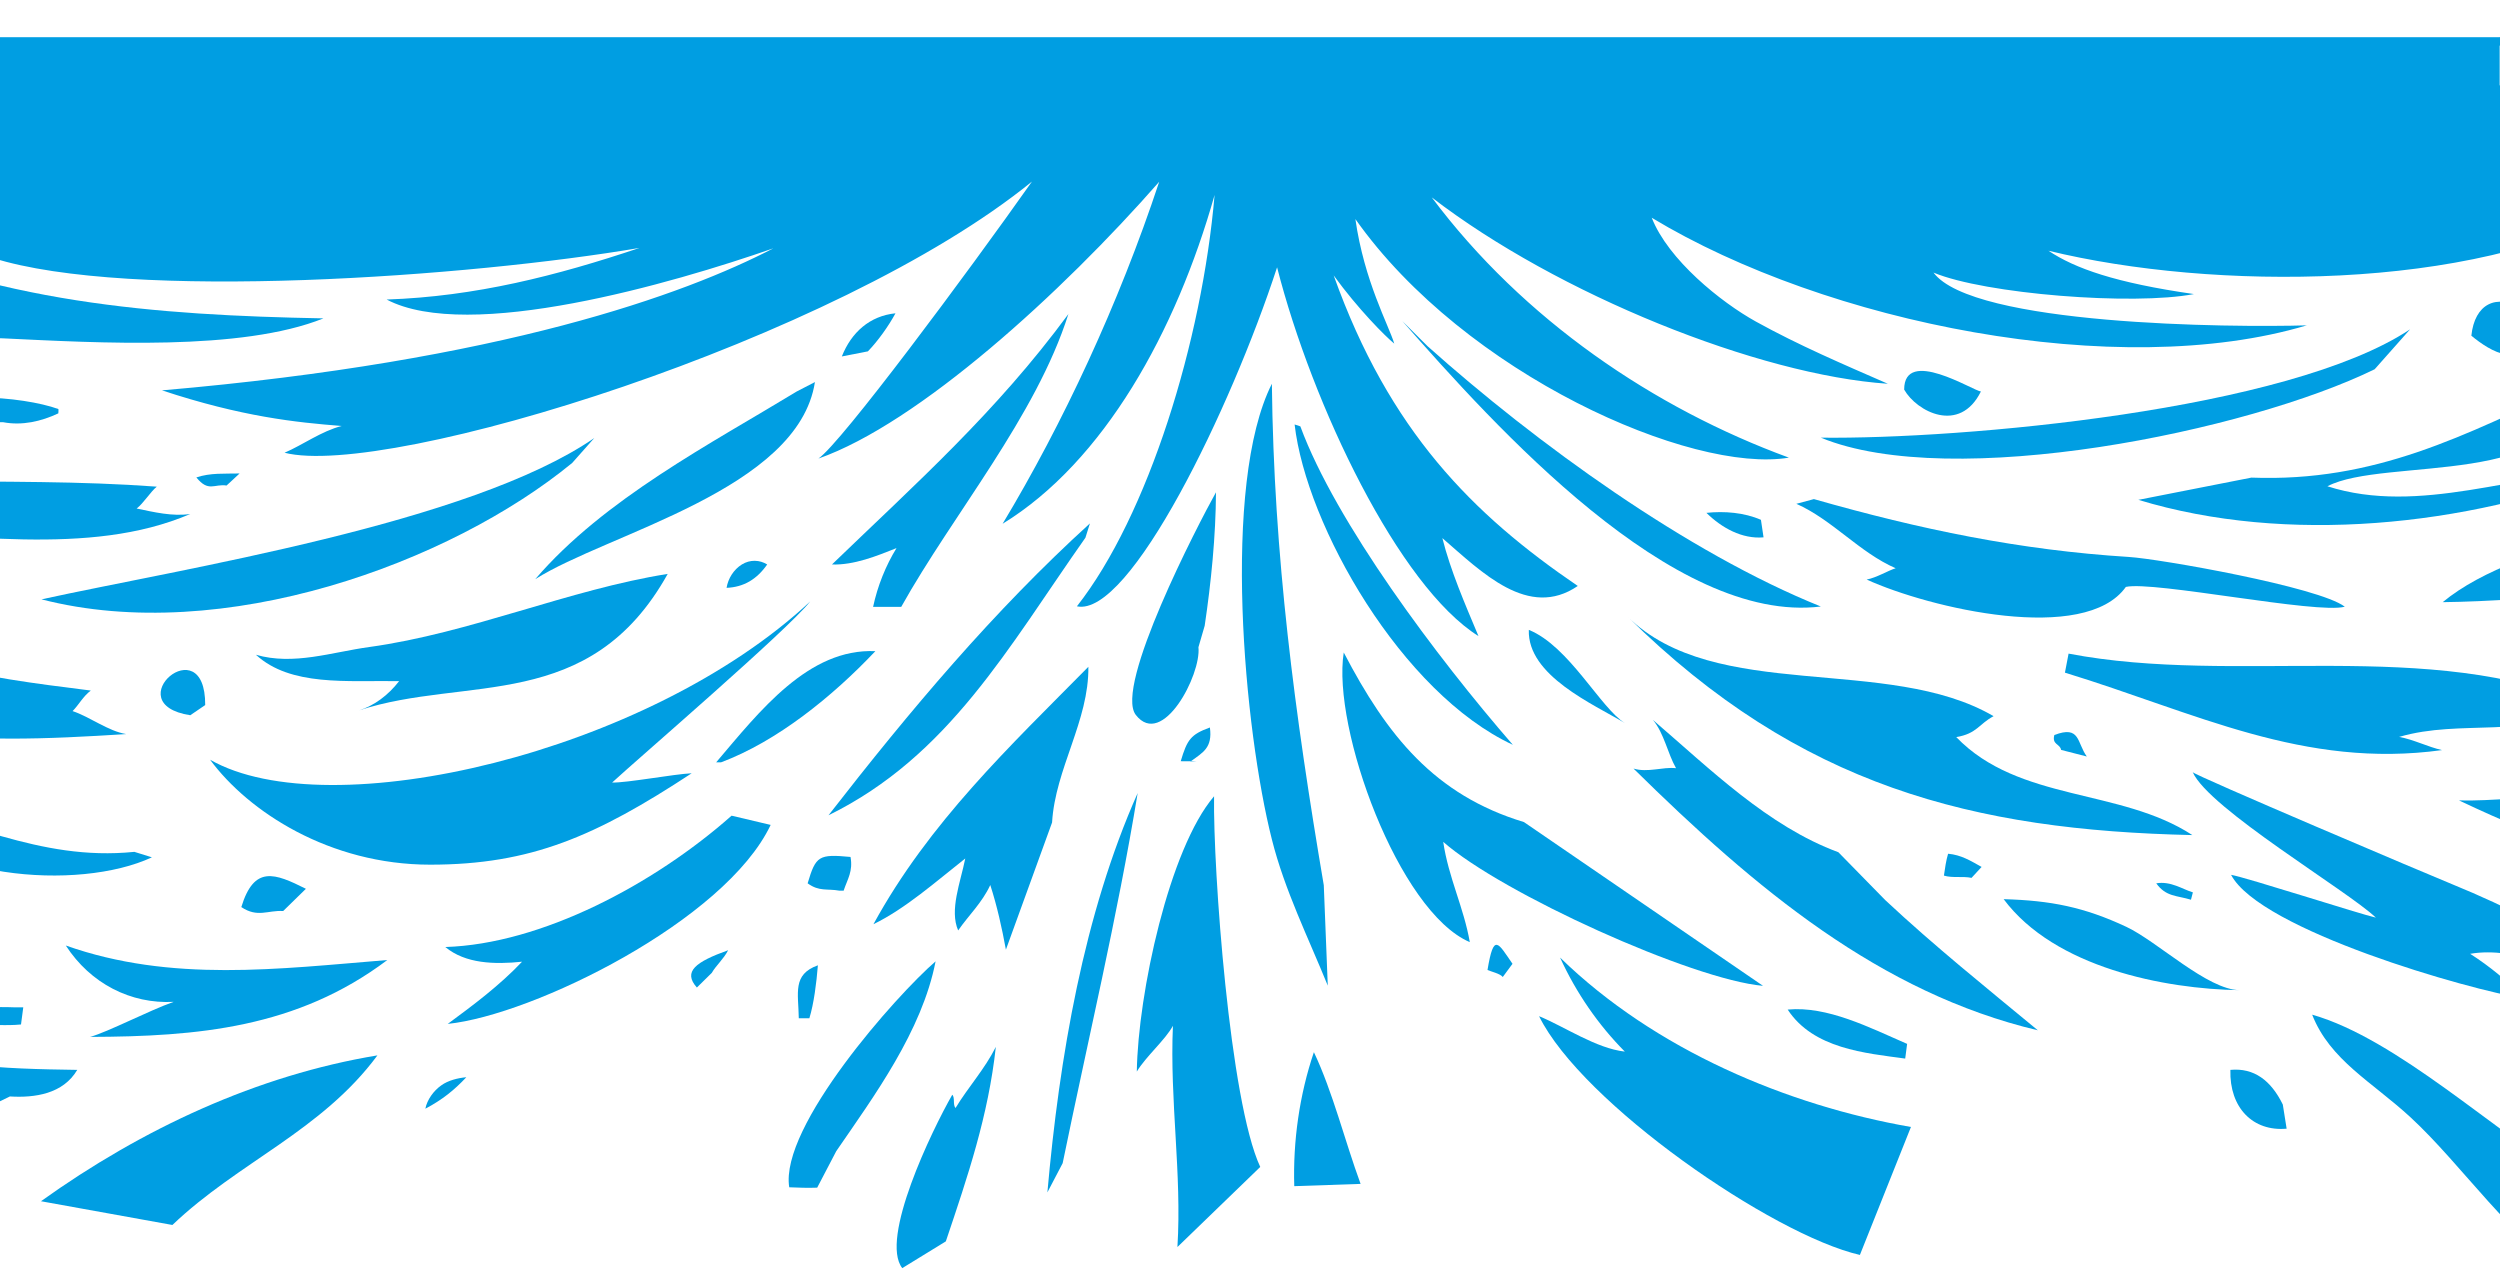 <svg width="1440" height="735" viewBox="0 0 1440 735" fill="none" xmlns="http://www.w3.org/2000/svg">
<path d="M745.7 244.496C752.4 302.892 807.4 399.278 871.4 429.018C827.6 378.655 769.3 300.721 749 245.582L745.7 244.496Z" fill="#009EE2"/>
<path d="M762.5 509.882C745.7 410.675 733.7 320.15 732.6 221.051C703.4 279.012 716.7 420.769 732.6 483.507C739.9 512.596 753.6 540.166 764.8 567.735L762.5 509.882Z" fill="#009EE2"/>
<path d="M1048.8 349.348C971.9 318.414 884.9 255.35 822.2 199.343L807.6 184.798C861.3 245.69 963.6 359.877 1048.8 349.348Z" fill="#009EE2"/>
<path d="M880.6 362.807C879.7 389.183 917.8 405.573 936 416.536C922.1 408.178 903.8 372.142 880.6 362.807Z" fill="#009EE2"/>
<path d="M654.2 411.76C669.5 431.515 692 388.64 690.3 372.793L693.9 360.419C697.6 335.563 700.3 308.645 700.4 283.571C689.9 302.349 641.7 395.479 654.2 411.76Z" fill="#009EE2"/>
<path d="M625.2 309.73L627.8 301.481C572.4 351.844 524.2 409.155 477.2 469.613C546.6 435.531 580.7 372.902 625.2 309.73Z" fill="#009EE2"/>
<path d="M626.9 384.082C581.8 429.778 535.2 473.63 503.1 532.351C521.6 523.342 539.2 507.712 556 494.47C553.2 508.363 546.8 524.21 551.9 535.933C557.9 527.25 565.7 519.977 570.4 509.774C574.3 521.822 577.1 534.413 579.4 547.004L606 473.738C607.8 442.912 627.3 415.125 626.9 384.082Z" fill="#009EE2"/>
<path d="M696.9 419.032C685.9 423.049 683.8 425.979 680.1 438.462C682 438.57 684 438.462 686 438.462C692.9 433.36 698.5 430.755 696.9 419.032Z" fill="#009EE2"/>
<path d="M689.2 438.679C688.1 438.57 687 438.462 685.9 438.462C685.8 438.57 685.7 438.57 685.6 438.679H689.2Z" fill="#009EE2"/>
<path d="M469.4 220.074L458.9 225.501C409.7 255.459 347.8 287.479 308.3 333.609C349.8 307.234 459.8 282.16 469.4 220.074Z" fill="#009EE2"/>
<path d="M1015.5 567.844L877.8 473.521C826.2 457.891 798.9 423.591 774 375.833C767.1 419.25 805.6 525.187 846.6 542.662C843.2 522.908 834.3 505.432 831.3 484.918C865 514.55 974.7 564.262 1015.5 567.844Z" fill="#009EE2"/>
<path d="M699.3 458.65C673.5 488.825 655.5 572.186 654.8 617.231C660 608.548 671.3 598.887 675.6 590.855C673.7 634.272 680.8 675.952 678.2 718.284L725.9 672.153C708.3 634.381 698.7 500.656 699.3 458.65Z" fill="#009EE2"/>
<path d="M603.3 686.807L612.1 669.983C626.7 598.779 643.5 528.661 655.3 456.806C624.3 526.49 610.2 608.874 603.3 686.807Z" fill="#009EE2"/>
<path d="M548.5 630.582C536.7 651.205 506.6 713.617 519.7 730.441L544.8 715.028C557.5 677.364 569.3 642.521 573.6 603.012C567.2 615.82 557.7 626.132 550.4 638.18C548.7 636.443 550.2 632.21 548.5 630.582Z" fill="#009EE2"/>
<path d="M454.6 683.876C459.8 684.093 465.3 684.311 470.7 684.093L481.7 663.036C503.4 631.45 531.1 593.895 538.9 553.734C516.5 573.054 449 648.926 454.6 683.876Z" fill="#009EE2"/>
<path d="M486 513.03V512.813C488.2 506.301 491.4 501.85 489.9 493.601C471.6 491.865 469.9 492.95 465.2 508.797C471.9 513.682 476.4 511.728 483.5 513.03H486Z" fill="#009EE2"/>
<path d="M256.5 545.485C268.1 555.145 284.9 555.579 300.7 553.951C288 567.41 272.8 578.807 257.9 589.77C307.1 584.668 417.7 530.397 443.9 475.149L421.4 469.831C376.6 509.449 311.8 543.748 256.5 545.485Z" fill="#009EE2"/>
<path d="M418.5 338.603C428.4 338.168 435.9 333.718 441.9 325.143C437.6 322.43 432 322.213 427.3 325.143C422.6 328.074 419.4 333.175 418.5 338.603Z" fill="#009EE2"/>
<path d="M745.5 683.225L783.7 681.922C774.5 656.849 767.8 629.279 756.8 606.051C748.5 630.582 744.7 657.283 745.5 683.225Z" fill="#009EE2"/>
<path d="M935.9 605.725C919.4 603.88 901.3 591.398 886.5 585.319C911.2 635.466 1020.8 711.229 1071.3 722.843L1100.7 649.142C1029.8 636.769 953.3 604.857 898.6 551.563C907.9 571.969 920.8 590.529 935.9 605.725Z" fill="#009EE2"/>
<path d="M856.8 558.727C858.7 559.595 864.1 560.789 865.6 562.743L871.2 555.145C862.8 542.988 860.4 537.018 856.8 558.727Z" fill="#009EE2"/>
<path d="M1148.3 412.52C1087.3 376.918 988 405.139 937.5 355.209C1036.8 453.115 1136.7 478.188 1262.8 481.01C1221.3 453.875 1162.9 462.015 1126.8 424.568C1138.7 422.614 1139.9 416.97 1148.3 412.52Z" fill="#009EE2"/>
<path d="M1048.8 252.094C1124.4 283.246 1294.6 248.512 1367.8 212.693L1388.2 189.682C1318 236.464 1129.6 253.071 1048.8 252.094Z" fill="#009EE2"/>
<path d="M1141 225.501C1136.5 225.067 1096.8 199.777 1096.8 224.416C1104 237.115 1128.8 250.141 1141 225.501Z" fill="#009EE2"/>
<path d="M1058.9 490.888C1018.3 475.909 985 442.912 952.1 414.691C958.6 422.506 960.5 433.903 965.4 442.478C957.7 441.609 949.1 445.191 940.9 442.695C1011.4 512.162 1082.9 571.86 1173.8 593.46C1144 568.821 1114.1 544.833 1085.9 518.458L1058.9 490.888Z" fill="#009EE2"/>
<path d="M1154.1 517.915C1183.5 557.316 1246.7 569.69 1290.1 570.341C1271.4 570.124 1242.8 542.337 1224.8 533.871C1200.5 522.474 1181.2 518.675 1154.1 517.915Z" fill="#009EE2"/>
<path d="M1135.6 505.65L1141.4 499.354C1135 495.772 1129.6 492.407 1122.1 491.756C1121 495.338 1120.2 500.657 1119.7 504.347C1124.7 505.867 1130.3 504.564 1135.6 505.65Z" fill="#009EE2"/>
<path d="M1187.2 431.949L1202 435.748C1196.2 427.716 1198.3 417.621 1183.3 423.374C1181.8 429.018 1186.6 428.367 1187.2 431.949Z" fill="#009EE2"/>
<path d="M1340.6 280.098C1373.3 262.84 1481.3 281.943 1482 221.594C1419.5 250.9 1367.9 277.819 1296.8 275.105L1231.7 287.913C1317 313.855 1420.5 303.109 1503.9 270.872C1450.6 272.066 1393.7 297.139 1340.6 280.098Z" fill="#009EE2"/>
<path d="M1044.8 287.479L1034.7 290.193C1055.5 299.419 1071 318.197 1091.9 327.314C1087.6 328.617 1080.9 332.741 1075.2 333.827C1111.7 350.434 1200.9 371.274 1224.5 338.06C1240.4 334.478 1334.9 353.907 1350.6 349.457C1335.6 338.06 1243.8 321.887 1226.2 320.802C1163.6 316.894 1106 304.954 1044.8 287.479Z" fill="#009EE2"/>
<path d="M1263 444.757C1272.3 465.814 1352.2 513.03 1368.5 528.552C1360.3 526.815 1293.3 505.215 1285.1 503.912C1301.8 535.715 1422.2 570.232 1454 575.116C1444.6 565.239 1434 556.556 1422.8 549.392C1450.1 544.724 1477.2 561.44 1505.5 558.618C1477.6 539.189 1443.4 521.931 1412.5 509.34C1401.2 504.781 1263.7 446.494 1263 444.757Z" fill="#009EE2"/>
<path d="M1388.5 643.607C1418.6 671.394 1446.7 714.377 1481.5 735L1482.6 679.426C1437.7 652.508 1380.6 598.345 1331.8 584.452C1342.1 610.719 1366.4 623.201 1388.5 643.607Z" fill="#009EE2"/>
<path d="M1284.7 616.254C1284.1 638.18 1297.8 651.856 1317.1 650.12L1314.9 636.226C1308.1 622.333 1298.3 614.952 1284.7 616.254Z" fill="#009EE2"/>
<path d="M1191.5 376.484L1189.4 387.447C1264.6 410.458 1326.9 443.02 1406.6 432.058C1398.4 430.212 1390.3 425.979 1381.9 424.46C1417.8 413.931 1455.6 426.196 1491 406.333C1399.2 366.824 1288.4 395.045 1191.5 376.484Z" fill="#009EE2"/>
<path d="M1416.4 461.038C1466.4 484.809 1517.4 503.804 1571.7 502.936L1542.3 467.768C1512.2 449.424 1454.2 462.015 1416.4 461.038Z" fill="#009EE2"/>
<path d="M1407 346.852C1461.4 346.201 1523.7 336.974 1576.9 347.069L1615.8 288.347C1557.1 295.186 1451.4 309.947 1407 346.852Z" fill="#009EE2"/>
<path d="M1452.9 177.743C1437.9 168.951 1425.4 175.029 1423.5 193.373C1428.9 197.823 1436.6 203.25 1443.5 204.118L1447.4 196.52C1450.8 190.985 1453.1 184.255 1452.9 177.743Z" fill="#009EE2"/>
<path d="M342.3 252.311C270.8 301.59 104.5 327.531 23.9 345.224C128.3 372.142 259.3 324.383 329.6 266.639L342.3 252.311Z" fill="#009EE2"/>
<path d="M466.7 346.418C373.2 433.794 189.4 476.777 121 437.593C143.1 467.551 189.8 498.052 247.8 498.052C305.8 498.052 343.2 481.662 398.4 445.408C388.3 445.843 360.6 451.053 352.6 450.727C367.8 436.725 453.3 363.242 466.7 346.418Z" fill="#009EE2"/>
<path d="M37.9 544.616C52.1 566.542 75.3 578.373 100 577.07C85.6 582.172 62.4 594.328 51.9 597.259C113.6 597.042 171.1 592.158 223.1 552.974C160.3 558.075 98.7 566.107 37.9 544.616Z" fill="#009EE2"/>
<path d="M87.5 493.818L77.4 490.671C21.6 496.315 -20.3 470.699 -73 462.015C-44.2 506.952 45.4 513.465 87.5 493.818Z" fill="#009EE2"/>
<path d="M139 522.474C148.4 528.769 154.2 524.21 163.1 524.753L176.2 511.945C158.2 502.936 146.4 498.269 139 522.474Z" fill="#009EE2"/>
<path d="M109.6 296.054C99.3 297.574 88.6 294.969 78.7 292.906C82.6 289.976 86.7 283.246 90.3 280.315C2.4 273.803 -89.1 282.595 -177.2 267.29C-182.6 266.313 -188.2 265.445 -193.4 264.251L-84.2 306.365C-22.9 306.365 50.8 321.344 109.6 296.054Z" fill="#009EE2"/>
<path d="M186.3 183.387C89.4 181.541 -3.4 174.595 -94.5 131.612L-139.2 164.175C-99.2 195.109 -45.3 192.83 1.9 194.892C56.5 197.497 139 202.382 186.3 183.387Z" fill="#009EE2"/>
<path d="M-56.4 239.829C-42.9 245.473 -28 243.194 -13.2 243.194H1.8C12.7 245.256 23.7 242.76 33.6 238.092C33.6 238.092 33.8 235.596 33.6 235.596C13.2 228.215 -37.6 223.873 -56.4 239.829Z" fill="#009EE2"/>
<path d="M519.1 349.565C549 296.054 596.6 240.046 615.4 180.89C573.7 237.549 527.8 278.253 479.2 325.143C491.9 325.577 505 320.259 516.4 315.7C510.2 325.794 505.5 337.408 502.9 349.565H519.1Z" fill="#009EE2"/>
<path d="M504.2 375.073C465.7 373.336 437.6 409.589 412.5 439.113H415.3C447.5 427.065 479.5 401.232 504.2 375.073Z" fill="#009EE2"/>
<path d="M206.9 409.155C268.3 388.966 339.7 411.217 384.6 330.57C327.7 339.579 270.9 364.653 212.7 372.685C191.2 375.615 169.1 383.431 147.4 377.135C167.4 395.479 199.8 391.897 229.9 392.331C223.5 400.58 215.5 406.442 206.9 409.155Z" fill="#009EE2"/>
<path d="M72.7 422.832C62.2 421.095 51.9 412.954 41.8 409.59C45.4 406.008 47.8 401.123 52.3 397.758C-14.9 389.292 -59.6 383.648 -118.5 341.533L-175.9 360.528C-104.2 431.081 -18.2 428.585 72.7 422.832Z" fill="#009EE2"/>
<path d="M99.3 705.584C137.3 669.331 185.2 651.422 217.4 607.896C148.4 619.293 82.1 650.011 23.6 691.908L99.3 705.584Z" fill="#009EE2"/>
<path d="M44.5 616.255C0.5 615.603 -38.2 614.518 -79.7 596.825C-97.5 589.227 -115.2 576.636 -133.2 572.403C-128.5 629.714 -48.6 640.46 -9.5 638.94L5.7 631.559C20 632.427 36.3 630.148 44.5 616.255Z" fill="#009EE2"/>
<path d="M109.6 411.977L118.2 406.116C118.4 360.528 66.6 405.356 109.6 411.977Z" fill="#009EE2"/>
<path d="M245 638.614C254.7 633.513 261.7 627.869 268.6 620.488C263.7 620.922 258.1 622.333 254.2 625.155C249.7 628.303 246 633.513 245 638.614Z" fill="#009EE2"/>
<path d="M-14.8 589.878C-6 590.095 3.3 590.964 12.1 590.095L13.4 580.218C0 580.652 -8.1 577.07 -14.8 589.878Z" fill="#009EE2"/>
<path d="M130.5 279.664L138 272.717C129.2 272.934 121.2 272.283 113.1 274.996C120.1 283.68 123.4 278.578 130.5 279.664Z" fill="#009EE2"/>
<path d="M515.8 180.456C501 181.976 490.4 191.419 484.9 205.312L499.9 202.382C505.7 196.412 511.8 187.837 515.8 180.456Z" fill="#009EE2"/>
<path d="M466.2 586.514C468.8 578.047 470.3 566.108 471.1 556.013C456.3 561.332 459.9 571.86 460.1 586.514H466.2Z" fill="#009EE2"/>
<path d="M401.4 568.821L410 560.355C412.4 556.122 416.9 552.323 419.4 547.33C400.7 554.059 393.2 559.595 401.4 568.821Z" fill="#009EE2"/>
<path d="M1242 508.797C1247.6 516.612 1253.8 515.744 1262 518.24L1263.1 514.007C1257 512.162 1250.4 507.386 1242 508.797Z" fill="#009EE2"/>
<path d="M1098.5 601.275C1076.8 591.832 1052.5 579.35 1029.7 581.52C1044.5 604.097 1074.4 606.594 1097.4 609.741L1098.5 601.275Z" fill="#009EE2"/>
<path d="M1014.3 299.419C1004.6 295.186 993.2 294.317 982.9 295.403C991.7 304.086 1003.5 310.599 1015.8 309.513L1014.3 299.419Z" fill="#009EE2"/>
<path d="M-0.2 69.417L-15.7 66.704C-16.6 66.921 -17.4 67.029 -18.2 67.246C-43.9 58.997 -66.2 51.182 -82.2 44.778C-72.3 60.3 -58.2 68.874 -44.2 77.015C-52.1 82.008 -55.5 87.652 -55.8 93.622C-57.6 93.948 -59.4 94.273 -61.1 94.707C-59.4 95.901 -57.5 97.096 -55.5 98.289C-50.9 122.277 -4.3 148.545 -4.3 148.545C74.9 173.618 271.2 159.399 368.4 142.792C320.6 158.856 273.7 170.796 222.7 172.532C269.9 197.389 387.5 163.198 445.2 143.117C445.2 143.117 445.2 143.117 445.3 143.117C394.4 169.493 289.5 207.917 93.3 224.85C139.3 240.046 170.4 243.302 196.8 245.364C185.2 248.295 174.3 256.327 163.9 260.778C223 275.865 482 196.086 594.4 104.585C557.2 157.337 484.3 255.459 471.4 264.142C528.9 243.953 611.6 168.734 667.7 104.693C644.4 175.138 612.1 244.171 577.5 301.698C635.9 265.879 677.5 190.768 699.6 112.291C692.4 196.412 661.3 297.031 620.3 349.24C650.7 355.752 709 235.487 735.6 153.972C755.9 233.533 805.8 337.734 851.6 366.389C843.9 348.046 835.5 328.725 830.8 309.947C853.4 329.485 880.4 356.946 908.8 337.517C848.4 296.379 800.2 248.295 768.2 158.639C782.2 177.96 798 193.807 803.1 197.931C799.9 187.294 785.8 162.004 780.7 126.185C843.8 215.624 974.4 273.043 1030.4 263.6C952.8 235.161 877.5 184.255 824.7 113.702C897.2 169.493 1013.1 216.058 1087.4 221.051C1061.8 209.871 1036.1 198.908 1011.4 185.232C991.2 174.052 960.9 149.63 951.4 125.425C1052.2 186.317 1220.2 219.857 1328.7 187.403C1284.9 188.705 1136.2 187.403 1113.7 157.011C1143.2 169.385 1228.7 176.114 1263.7 169.385C1218.4 162.872 1195.2 154.623 1179.9 144.42C1274.5 167.431 1424 167.54 1509.2 119.781L1483.2 2.121C1492.1 -4.283 1469.9 8.525 1439.7 21.441H-0.3V69.417H-0.2ZM1482.8 2.338C1478.8 24.589 1458.2 38.048 1439.8 49.228V26.326C1454.9 19.922 1469.4 11.89 1482.8 2.338Z" fill="#009EE2"/>
</svg>
